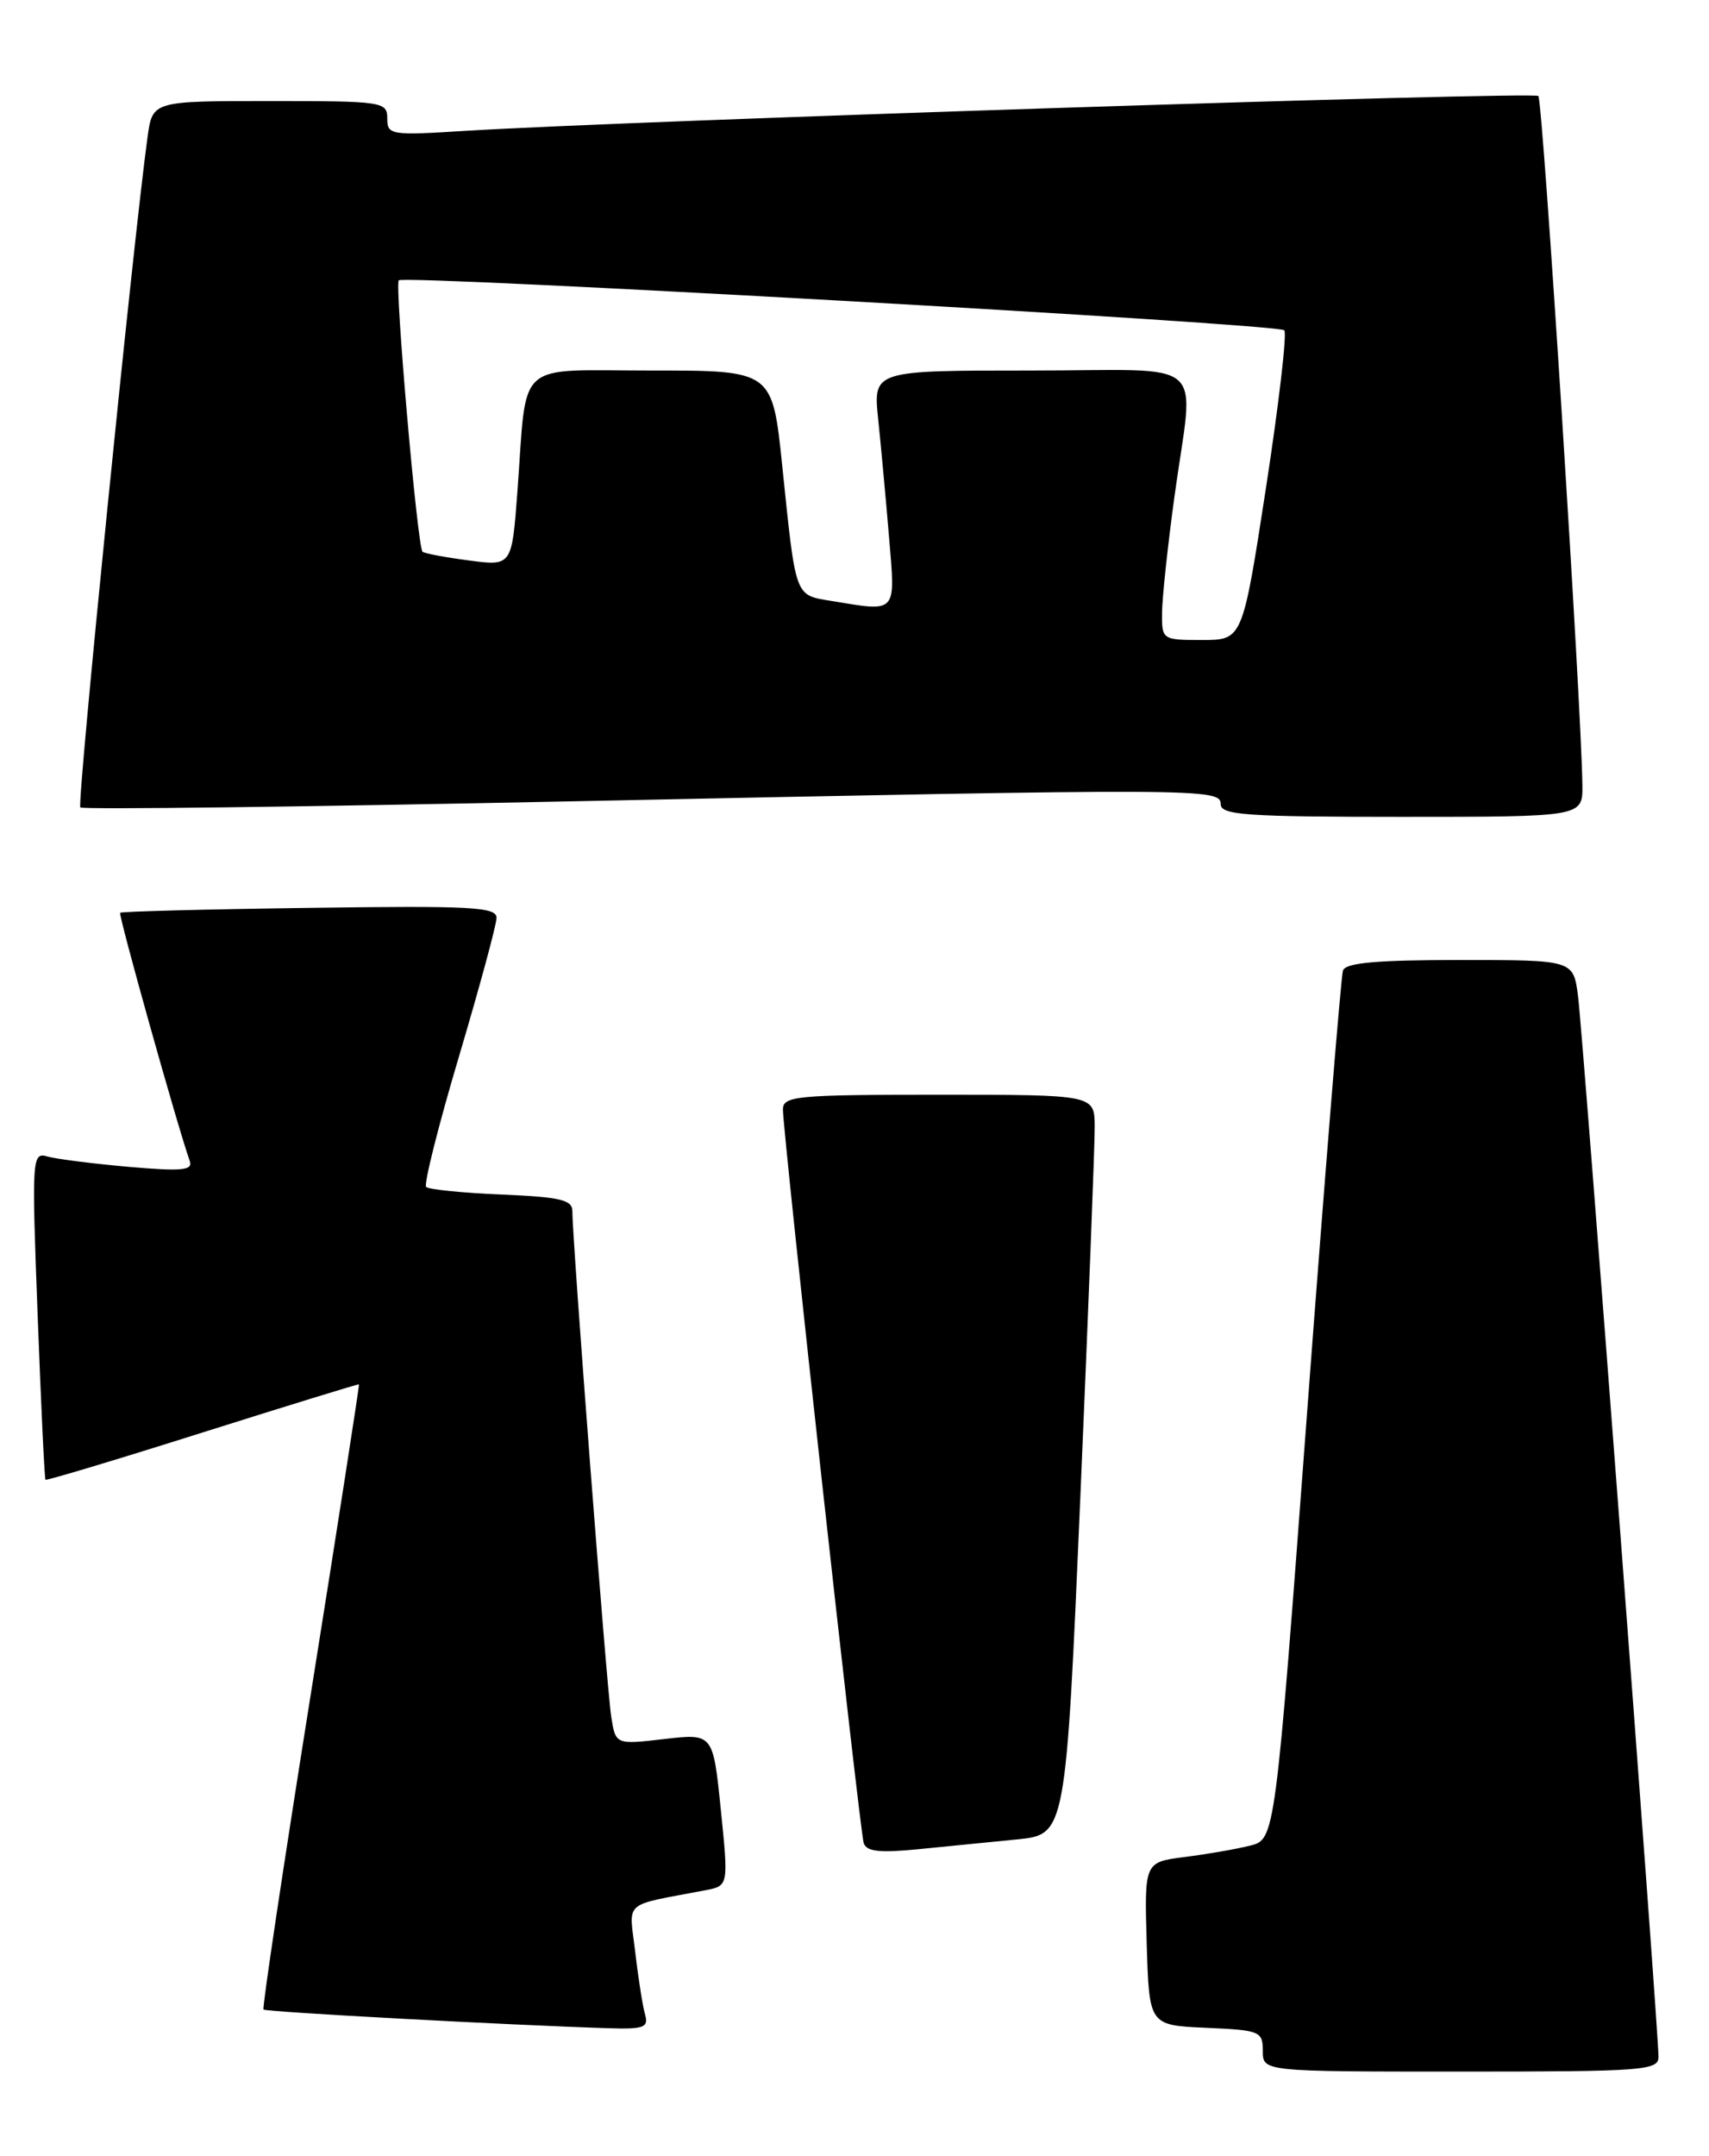<?xml version="1.0" encoding="UTF-8" standalone="no"?>
<!DOCTYPE svg PUBLIC "-//W3C//DTD SVG 1.1//EN" "http://www.w3.org/Graphics/SVG/1.1/DTD/svg11.dtd" >
<svg xmlns="http://www.w3.org/2000/svg" xmlns:xlink="http://www.w3.org/1999/xlink" version="1.1" viewBox="0 0 203 256">
 <g >
 <path fill="currentColor"
d=" M 197.00 244.25 C 197.01 241.08 188.01 122.60 187.44 118.25 C 186.88 114.00 186.88 114.00 173.41 114.00 C 163.52 114.00 159.83 114.33 159.52 115.25 C 159.29 115.94 157.38 139.44 155.28 167.47 C 151.47 218.43 151.47 218.43 148.48 219.17 C 146.84 219.58 143.35 220.19 140.71 220.52 C 135.93 221.13 135.93 221.13 136.21 230.82 C 136.50 240.50 136.50 240.50 143.25 240.80 C 149.67 241.08 150.00 241.21 150.00 243.55 C 150.00 246.00 150.00 246.00 173.50 246.00 C 195.21 246.00 197.00 245.87 197.00 244.25 Z  M 76.63 239.25 C 76.35 238.29 75.82 234.96 75.46 231.85 C 74.72 225.55 73.79 226.38 83.77 224.47 C 86.54 223.94 86.54 223.94 85.62 214.89 C 84.70 205.84 84.70 205.84 78.91 206.51 C 73.12 207.18 73.12 207.18 72.60 203.84 C 72.08 200.57 67.97 147.09 67.99 143.85 C 68.00 142.48 66.59 142.15 59.58 141.85 C 54.95 141.66 50.92 141.25 50.62 140.95 C 50.32 140.65 52.07 133.68 54.52 125.45 C 56.96 117.23 58.97 109.83 58.98 109.00 C 59.00 107.70 56.01 107.54 36.78 107.81 C 24.56 107.97 14.43 108.24 14.27 108.39 C 14.04 108.63 21.09 133.79 22.54 137.87 C 22.94 138.99 21.61 139.11 15.26 138.56 C 10.99 138.18 6.65 137.63 5.62 137.33 C 3.80 136.80 3.76 137.48 4.47 156.14 C 4.87 166.79 5.29 175.60 5.40 175.72 C 5.51 175.84 13.91 173.32 24.05 170.11 C 34.20 166.91 42.56 164.33 42.64 164.39 C 42.71 164.45 40.12 181.11 36.88 201.41 C 33.64 221.71 31.13 238.46 31.30 238.63 C 31.58 238.92 60.62 240.49 72.32 240.85 C 76.47 240.98 77.06 240.76 76.63 239.25 Z  M 120.80 218.43 C 126.60 217.85 126.60 217.85 128.33 177.68 C 129.28 155.58 130.05 135.81 130.03 133.75 C 130.00 130.00 130.00 130.00 111.50 130.00 C 94.55 130.00 93.00 130.15 93.00 131.75 C 92.99 134.50 102.12 217.34 102.59 218.85 C 102.91 219.87 104.45 220.05 109.01 219.60 C 112.30 219.27 117.61 218.74 120.80 218.43 Z  M 187.96 93.25 C 187.86 83.92 183.26 11.93 182.73 11.40 C 182.17 10.84 74.82 14.33 55.25 15.54 C 46.39 16.10 46.00 16.03 46.00 14.06 C 46.00 12.08 45.47 12.00 32.06 12.00 C 18.12 12.00 18.12 12.00 17.53 16.25 C 15.85 28.37 9.12 95.45 9.54 95.88 C 9.81 96.15 36.01 95.82 67.77 95.16 C 142.94 93.60 145.00 93.60 145.00 95.50 C 145.00 96.79 148.06 97.00 166.50 97.00 C 188.00 97.00 188.00 97.00 187.96 93.25 Z  M 138.03 72.75 C 138.05 70.96 138.71 64.78 139.50 59.00 C 141.82 42.06 144.03 44.00 122.36 44.00 C 103.72 44.00 103.72 44.00 104.31 49.75 C 104.64 52.91 105.22 59.21 105.60 63.75 C 106.37 72.97 106.65 72.66 98.74 71.36 C 94.37 70.63 94.55 71.14 92.91 55.25 C 91.74 44.00 91.74 44.00 77.45 44.00 C 60.96 44.00 62.64 42.49 61.46 58.37 C 60.80 67.23 60.80 67.23 55.67 66.55 C 52.85 66.18 50.38 65.71 50.19 65.52 C 49.57 64.91 46.86 33.81 47.37 33.29 C 48.06 32.61 151.79 38.45 152.55 39.22 C 152.89 39.55 151.91 47.96 150.38 57.91 C 147.59 76.00 147.59 76.00 142.80 76.00 C 138.05 76.00 138.00 75.97 138.03 72.75 Z "/>
</g>
</svg>